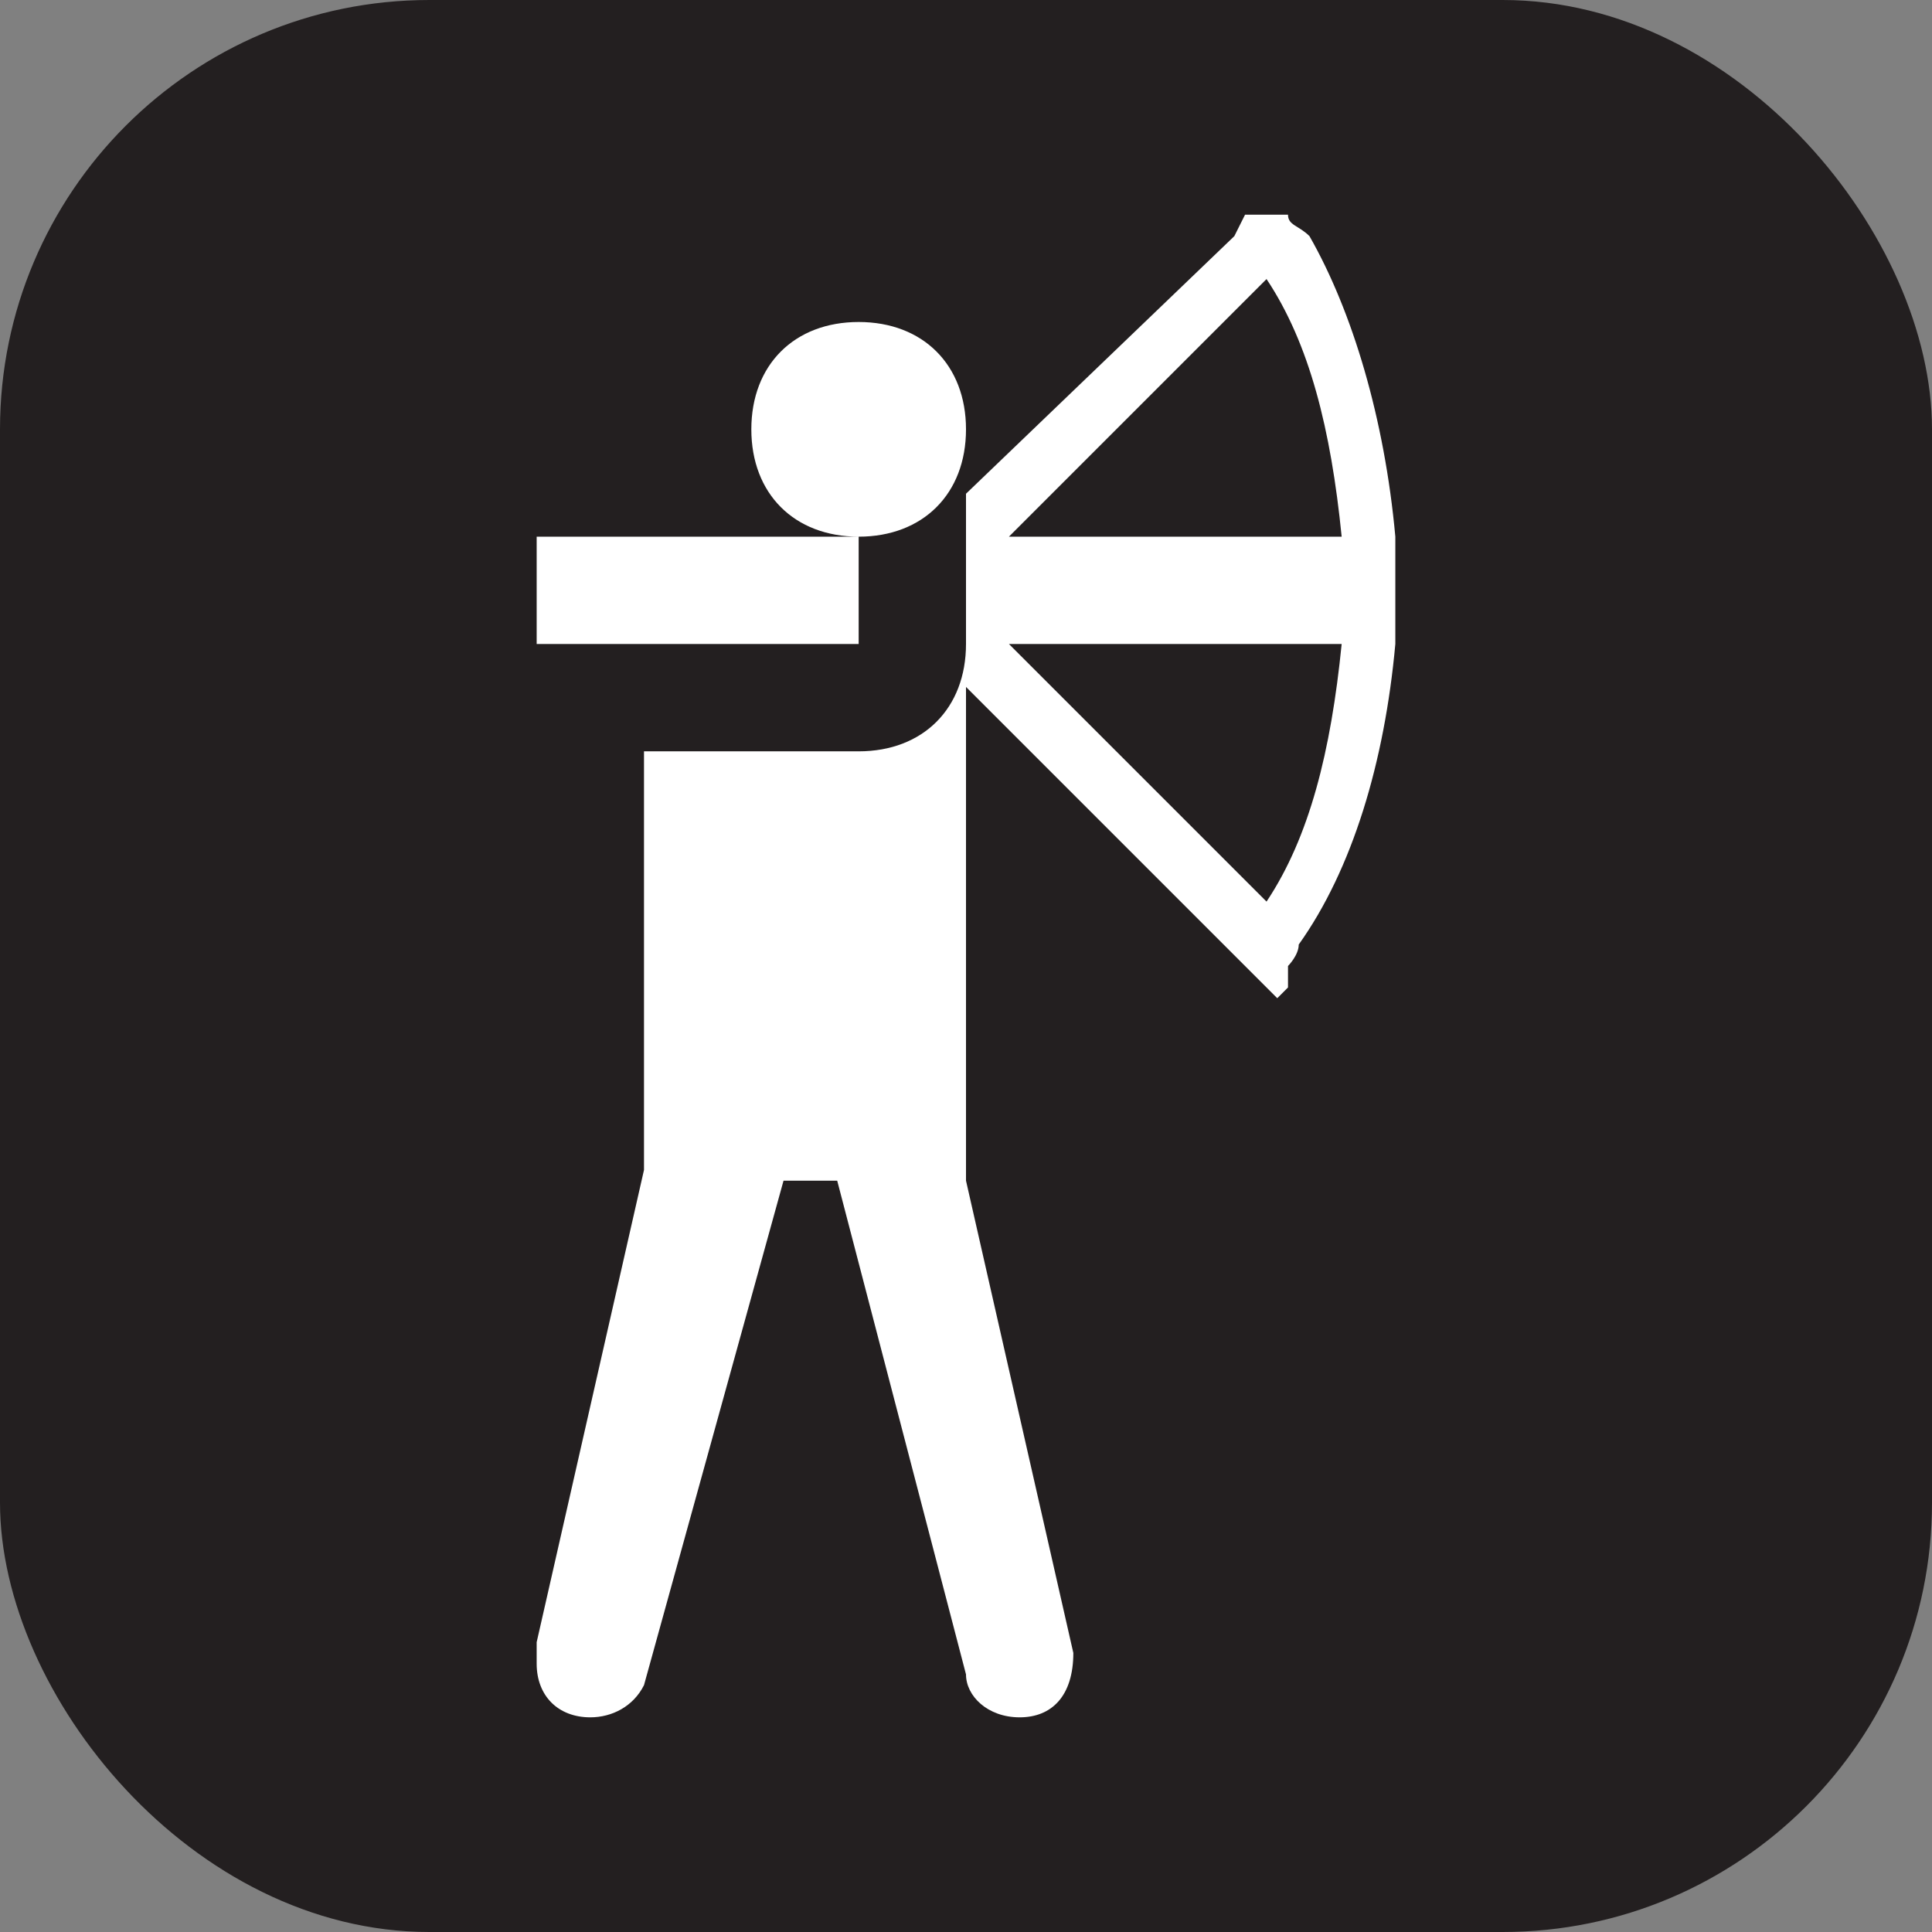 <svg xmlns="http://www.w3.org/2000/svg" viewBox="0 0 18 18" height="18" width="18"><rect x="0" y="0" width="18" height="18" fill="#808080" stroke="none"/><title>archery-white-14.svg</title><rect fill="none" x="0" y="0" width="18" height="18"></rect><rect x="0" y="0" width="18" height="18" rx="4" ry="4" fill="#231f20"></rect><path fill="#ffffff" transform="translate(2 2)" d="M3,3h3v1H3V3z M6,1c0.6,0,1,0.4,1,1S6.6,3,6,3S5,2.6,5,2S5.4,1,6,1z M11,3c-0.1-1.1-0.4-2.1-0.8-2.8
	C10.1,0.1,10,0.1,10,0H9.6L9.5,0.2L7,2.6V3v1v0.4l2.5,2.5l0.4,0.4L10,7.2V7c0,0,0.1-0.1,0.1-0.2C10.6,6.1,10.9,5.1,11,4l0,0V3L11,3z
	 M9.8,0.6C10.2,1.2,10.4,2,10.5,3H7.4L9.8,0.6z M9.8,6.4L7.4,4h3.1C10.4,5,10.2,5.8,9.8,6.4z M8,13.4L8,13.4L7,9V5V4
	c0,0.6-0.4,1-1,1H4v3.9l0,0l-1,4.4c0,0.1,0,0.1,0,0.2C3,13.8,3.2,14,3.5,14c0.2,0,0.4-0.1,0.5-0.3l0,0L5.3,9h0.5L7,13.6l0,0
	C7,13.8,7.2,14,7.5,14S8,13.8,8,13.4C8,13.5,8,13.4,8,13.4z"></path></svg>
